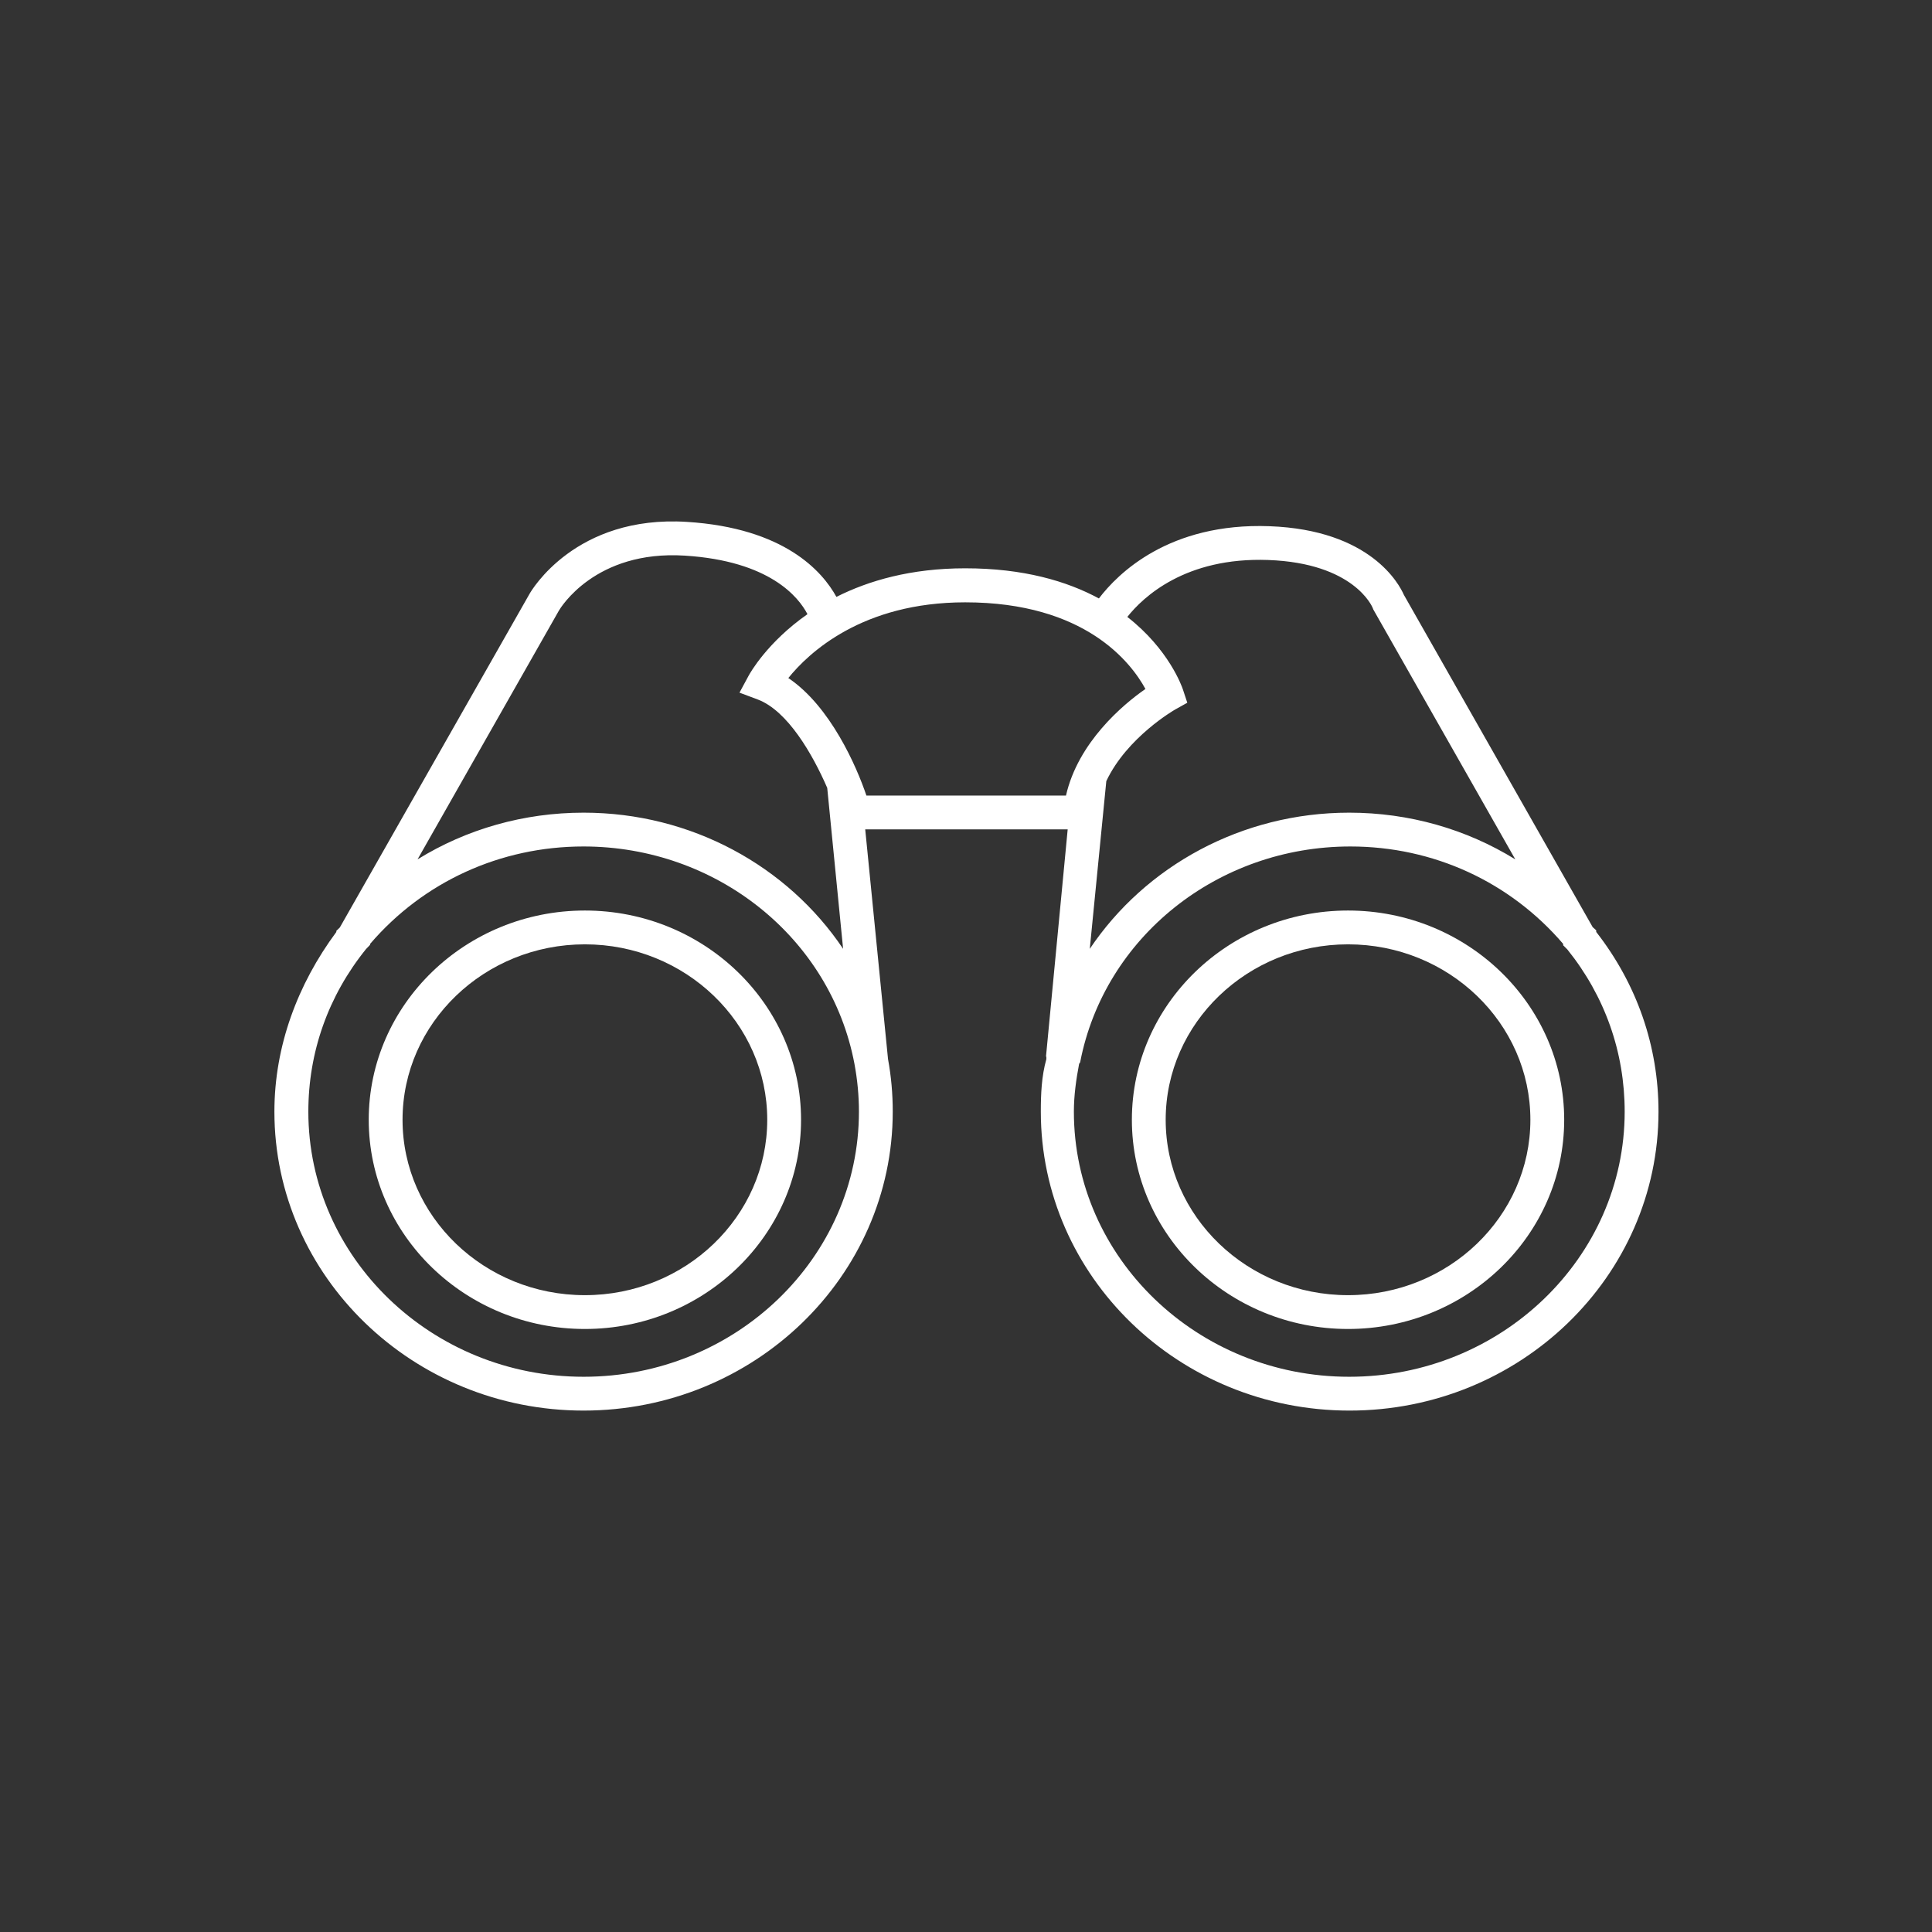 <?xml version="1.0" encoding="utf-8"?>
<!-- Generator: Adobe Illustrator 16.0.0, SVG Export Plug-In . SVG Version: 6.00 Build 0)  -->
<!DOCTYPE svg PUBLIC "-//W3C//DTD SVG 1.1//EN" "http://www.w3.org/Graphics/SVG/1.1/DTD/svg11.dtd">
<svg version="1.1" id="Layer_1" xmlns="http://www.w3.org/2000/svg" xmlns:xlink="http://www.w3.org/1999/xlink" x="0px" y="0px"
	 width="400px" height="400px" viewBox="0 0 400 400" enable-background="new 0 0 400 400" xml:space="preserve">
<rect x="0" y="0" width="400" height="400" fill="#333333" stroke="none"/>
<g>
	<g>
		<g>
			<path fill="#FFFFFF" d="M121.096,275.151c-24.678,0-44.754-19.431-44.754-43.313c0-23.888,20.076-43.323,44.754-43.323
				c24.677,0,44.753,19.435,44.753,43.323C165.849,255.721,145.772,275.151,121.096,275.151z M121.096,195.515
				c-20.817,0-37.754,16.294-37.754,36.323c0,20.023,16.937,36.313,37.754,36.313s37.753-16.29,37.753-36.313
				C158.849,211.81,141.913,195.515,121.096,195.515z"/>
		</g>
	</g>
	<g>
		<g>
			<path fill="#FFFFFF" d="M279.096,275.151c-24.678,0-44.754-19.431-44.754-43.313c0-23.888,20.076-43.323,44.754-43.323
				c24.677,0,44.753,19.435,44.753,43.323C323.849,255.721,303.772,275.151,279.096,275.151z M279.096,195.515
				c-20.817,0-37.754,16.294-37.754,36.323c0,20.023,16.937,36.313,37.754,36.313s37.753-16.29,37.753-36.313
				C316.849,211.81,299.913,195.515,279.096,195.515z"/>
		</g>
	</g>
	<path fill="#FFFFFF" d="M330.481,192.947l-0.002-0.33l-0.731-0.665l-39.097-68.805c-0.959-2.193-6.882-13.428-27.809-14.2
		c-20.824-0.775-31.443,9.844-35.326,14.955c-6.633-3.582-15.605-6.241-27.679-6.241c-11.226,0-19.986,2.548-26.668,5.919
		c-2.909-5.29-10.771-14.255-30.939-15.529c-23.091-1.462-32.231,14.255-32.604,14.915L70.354,192.03l-0.719,0.694v0.229
		c-8,10.791-12.823,23.626-12.823,37.203c0,34.126,28.725,61.89,64.015,61.89s64.007-27.764,64.007-61.89
		c0-3.666-0.315-7.27-0.98-10.899l-4.719-47.541h41.918l-4.489,47.006l0.072,0.095v0.465c-1,3.566-1.145,7.223-1.145,10.875
		c0,34.126,28.632,61.89,63.922,61.89s63.962-27.764,63.962-61.89C343.374,216.576,338.896,203.739,330.481,192.947z
		 M262.586,115.942c17.7,0.652,21.496,9.619,21.63,9.949l0.101,0.277l29.409,51.755c-10.131-6.259-21.979-9.669-34.391-9.669
		c-22.25,0-42.199,11.052-53.708,28.196l3.422-34.727c4.302-9.118,14.13-14.754,14.247-14.82l2.522-1.409l-0.907-2.744
		c-0.188-0.571-2.88-8.294-11.51-15.023C236.633,123.648,245.385,115.312,262.586,115.942z M115.708,126.432
		c0.298-0.514,7.501-12.573,26.081-11.395c17.61,1.112,23.553,8.597,25.389,12.12c-8.323,5.812-11.905,12.228-12.17,12.716
		l-1.906,3.532l3.758,1.408c6.243,2.339,11.422,11.444,14.408,18.307l3.289,33.324c-11.509-17.144-31.461-28.19-53.717-28.19
		c-12.411,0-24.26,3.408-34.39,9.666L115.708,126.432z M120.84,285.045c-31.431,0-57.001-24.623-57.001-54.89
		c0-12.32,4.109-23.958,11.946-33.666l0.85-0.885v-0.187c11-12.831,26.938-20.164,44.173-20.164
		c27.562,0,51.163,18.926,56.095,44.995c0.611,3.267,0.93,6.6,0.93,9.906C177.832,260.422,152.27,285.045,120.84,285.045z
		 M179.383,164.715c-2.027-6-7.445-18.47-16.169-24.335c4.21-5.219,15.283-15.674,36.624-15.674
		c24.884,0,34.372,12.542,37.312,17.939c-4.687,3.247-13.95,11.07-16.451,22.07H179.383z M279.335,285.045
		c-31.43,0-57-24.623-57-54.89c0-3.326,0.468-6.656,1.083-9.896l0.217-0.325v-0.005c5-25.905,28.492-44.675,55.932-44.675
		c17.236,0,33.068,7.335,44.068,20.169v0.289l0.859,0.853c7.798,9.692,11.879,21.301,11.879,33.59
		C336.373,260.422,310.765,285.045,279.335,285.045z"/>
</g>
</svg>
